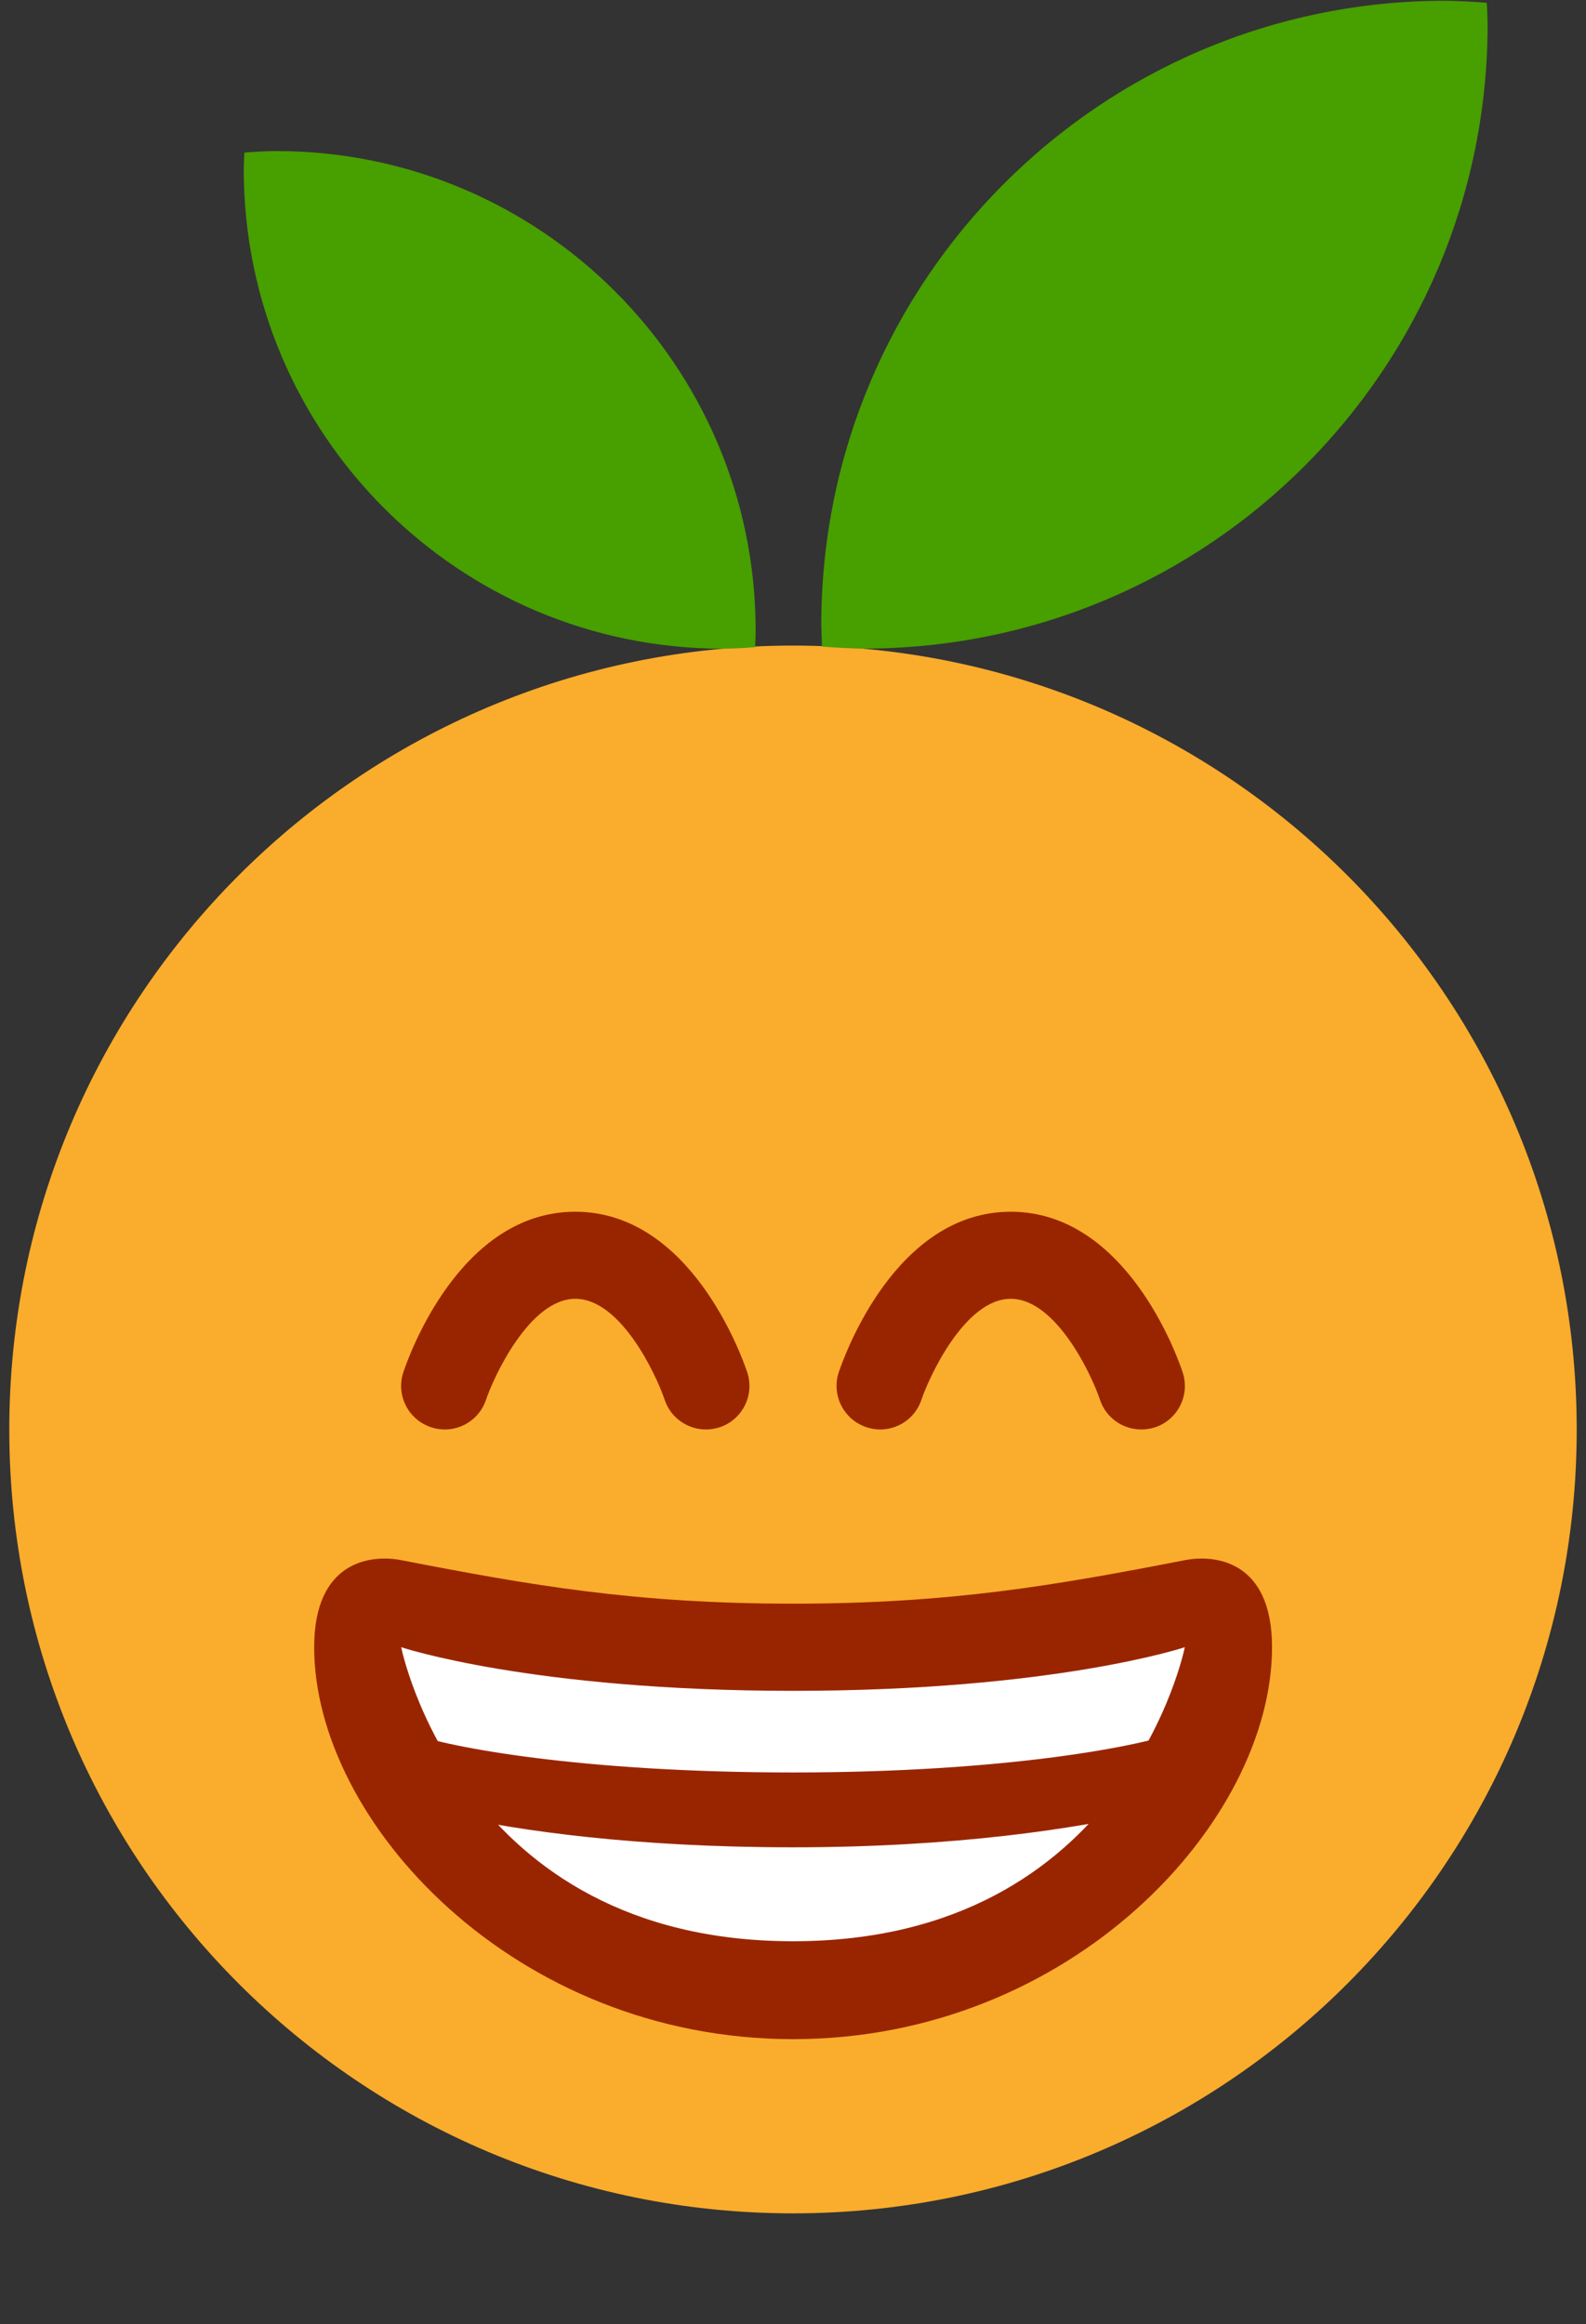 <svg xmlns="http://www.w3.org/2000/svg" xmlns:svg="http://www.w3.org/2000/svg" xmlns:xlink="http://www.w3.org/1999/xlink" id="clemoji3_1f601" width="19" height="27.834" x="0" y="0" enable-background="new 0 0 19 27.834" version="1.1" viewBox="0 0 19 27.834" xml:space="preserve"><rect x="0" y="0" width="19" height="27.834" fill="#333333" stroke="none"/><g id="g10" transform="matrix(1.25,0,0,-1.25,-2.5,62.5)"><g id="g20" transform="translate(36,19)"><path id="path22" fill="#FAAC2C" d="M-18.889,17.304c0-4.148-3.362-7.509-7.511-7.509c-4.148,0-7.511,3.362-7.511,7.509c0,4.148,3.363,7.511,7.511,7.511C-22.252,24.815-18.889,21.453-18.889,17.304"/></g><path id="g24_1_" fill="#992500" d="M8.766,36.305c-0.175,0-0.338,0.11-0.396,0.285c-0.085,0.25-0.424,0.967-0.856,0.967c-0.443,0-0.788-0.763-0.856-0.967c-0.073-0.218-0.308-0.337-0.528-0.263c-0.219,0.073-0.337,0.309-0.264,0.527c0.052,0.157,0.544,1.537,1.647,1.537s1.595-1.38,1.648-1.537c0.073-0.219-0.045-0.455-0.264-0.528C8.854,36.312,8.809,36.305,8.766,36.305z M12.938,36.305c-0.175,0-0.338,0.11-0.396,0.285c-0.084,0.25-0.425,0.967-0.855,0.967c-0.444,0-0.788-0.763-0.856-0.967c-0.073-0.218-0.308-0.337-0.528-0.263c-0.218,0.073-0.337,0.309-0.264,0.527c0.053,0.157,0.545,1.537,1.648,1.537c1.103,0,1.595-1.38,1.647-1.537c0.073-0.219-0.045-0.455-0.263-0.528C13.027,36.312,12.981,36.305,12.938,36.305z M9.6,34.636c-1.512,0-2.515,0.176-3.755,0.417c-0.283,0.055-0.834,0-0.834-0.834c0-1.67,1.917-3.755,4.59-3.755c2.672,0,4.59,2.086,4.59,3.755c0,0.834-0.551,0.889-0.834,0.834C12.115,34.812,11.112,34.636,9.6,34.636z"/><path id="g26" fill="#FFF" d="M5.845,34.219c0,0,1.252-0.418,3.755-0.418c2.504,0,3.755,0.418,3.755,0.418s-0.561-2.817-3.755-2.817C6.405,31.402,5.845,34.219,5.845,34.219z"/><path id="g34" fill="#992500" d="M9.6,32.302c-1.5,0-2.617,0.155-3.312,0.311l-0.345,0.78c0.344-0.13,1.623-0.374,3.657-0.374c2.066,0,3.353,0.257,3.698,0.391l-0.293-0.769C12.325,32.483,11.163,32.302,9.6,32.302z"/><g id="gfeuille" transform="translate(113.911,50.659)"><path id="path41" fill="#479F00" d="M-98.058-0.666c-3.305,0-5.983-2.679-5.982-5.982c0.002-0.069,0.004-0.137,0.007-0.205c0.131-0.011,0.264-0.018,0.396-0.02c3.305-0.001,5.983,2.678,5.983,5.982c0,0,0,0,0,0.001c-0.002,0.068-0.003,0.136-0.008,0.204C-97.792-0.675-97.926-0.668-98.058-0.666L-98.058-0.666z"/><path id="path41-2" fill="#479F00" d="M-109.264-2.106c2.538,0,4.595-2.058,4.595-4.595c-0.001-0.053-0.002-0.105-0.005-0.158c-0.102-0.009-0.204-0.013-0.305-0.015c-2.538-0.001-4.596,2.057-4.596,4.595c0,0.001,0,0.001,0,0.001c0.001,0.052,0.003,0.105,0.006,0.157C-109.468-2.113-109.367-2.107-109.264-2.106L-109.264-2.106z"/></g></g></svg>